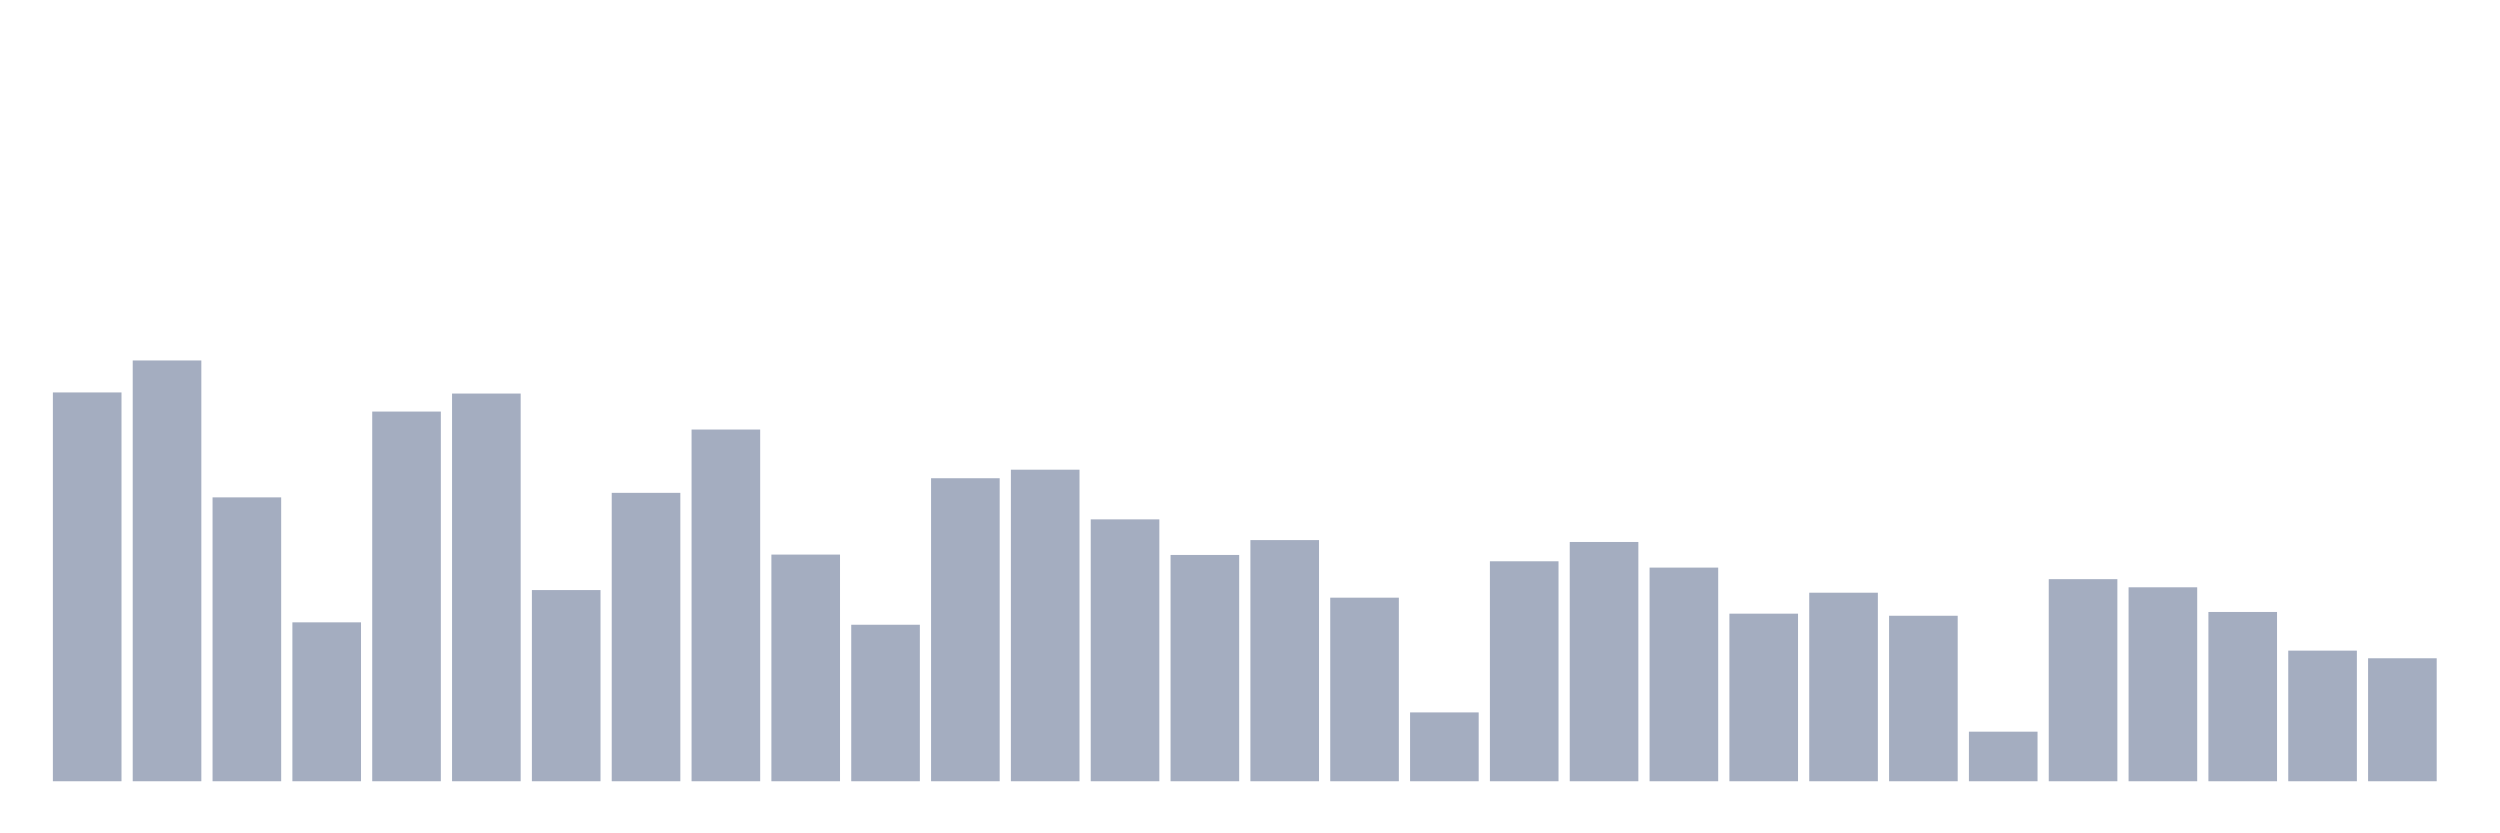 <svg xmlns="http://www.w3.org/2000/svg" viewBox="0 0 480 160"><g transform="translate(10,10)"><rect class="bar" x="0.153" width="13.175" y="65.348" height="74.652" fill="rgb(164,173,192)"></rect><rect class="bar" x="15.482" width="13.175" y="59.209" height="80.791" fill="rgb(164,173,192)"></rect><rect class="bar" x="30.81" width="13.175" y="85.495" height="54.505" fill="rgb(164,173,192)"></rect><rect class="bar" x="46.138" width="13.175" y="109.49" height="30.51" fill="rgb(164,173,192)"></rect><rect class="bar" x="61.466" width="13.175" y="69.02" height="70.98" fill="rgb(164,173,192)"></rect><rect class="bar" x="76.794" width="13.175" y="65.562" height="74.438" fill="rgb(164,173,192)"></rect><rect class="bar" x="92.123" width="13.175" y="103.293" height="36.707" fill="rgb(164,173,192)"></rect><rect class="bar" x="107.451" width="13.175" y="84.626" height="55.374" fill="rgb(164,173,192)"></rect><rect class="bar" x="122.779" width="13.175" y="72.472" height="67.528" fill="rgb(164,173,192)"></rect><rect class="bar" x="138.107" width="13.175" y="96.48" height="43.52" fill="rgb(164,173,192)"></rect><rect class="bar" x="153.436" width="13.175" y="109.951" height="30.049" fill="rgb(164,173,192)"></rect><rect class="bar" x="168.764" width="13.175" y="81.822" height="58.178" fill="rgb(164,173,192)"></rect><rect class="bar" x="184.092" width="13.175" y="80.181" height="59.819" fill="rgb(164,173,192)"></rect><rect class="bar" x="199.42" width="13.175" y="89.719" height="50.281" fill="rgb(164,173,192)"></rect><rect class="bar" x="214.748" width="13.175" y="96.552" height="43.448" fill="rgb(164,173,192)"></rect><rect class="bar" x="230.077" width="13.175" y="93.697" height="46.303" fill="rgb(164,173,192)"></rect><rect class="bar" x="245.405" width="13.175" y="104.753" height="35.247" fill="rgb(164,173,192)"></rect><rect class="bar" x="260.733" width="13.175" y="126.783" height="13.217" fill="rgb(164,173,192)"></rect><rect class="bar" x="276.061" width="13.175" y="97.765" height="42.235" fill="rgb(164,173,192)"></rect><rect class="bar" x="291.39" width="13.175" y="94.06" height="45.94" fill="rgb(164,173,192)"></rect><rect class="bar" x="306.718" width="13.175" y="98.978" height="41.022" fill="rgb(164,173,192)"></rect><rect class="bar" x="322.046" width="13.175" y="107.823" height="32.177" fill="rgb(164,173,192)"></rect><rect class="bar" x="337.374" width="13.175" y="103.8" height="36.2" fill="rgb(164,173,192)"></rect><rect class="bar" x="352.702" width="13.175" y="108.225" height="31.775" fill="rgb(164,173,192)"></rect><rect class="bar" x="368.031" width="13.175" y="130.481" height="9.519" fill="rgb(164,173,192)"></rect><rect class="bar" x="383.359" width="13.175" y="101.198" height="38.802" fill="rgb(164,173,192)"></rect><rect class="bar" x="398.687" width="13.175" y="102.761" height="37.239" fill="rgb(164,173,192)"></rect><rect class="bar" x="414.015" width="13.175" y="107.498" height="32.502" fill="rgb(164,173,192)"></rect><rect class="bar" x="429.344" width="13.175" y="114.921" height="25.079" fill="rgb(164,173,192)"></rect><rect class="bar" x="444.672" width="13.175" y="116.388" height="23.612" fill="rgb(164,173,192)"></rect></g></svg>